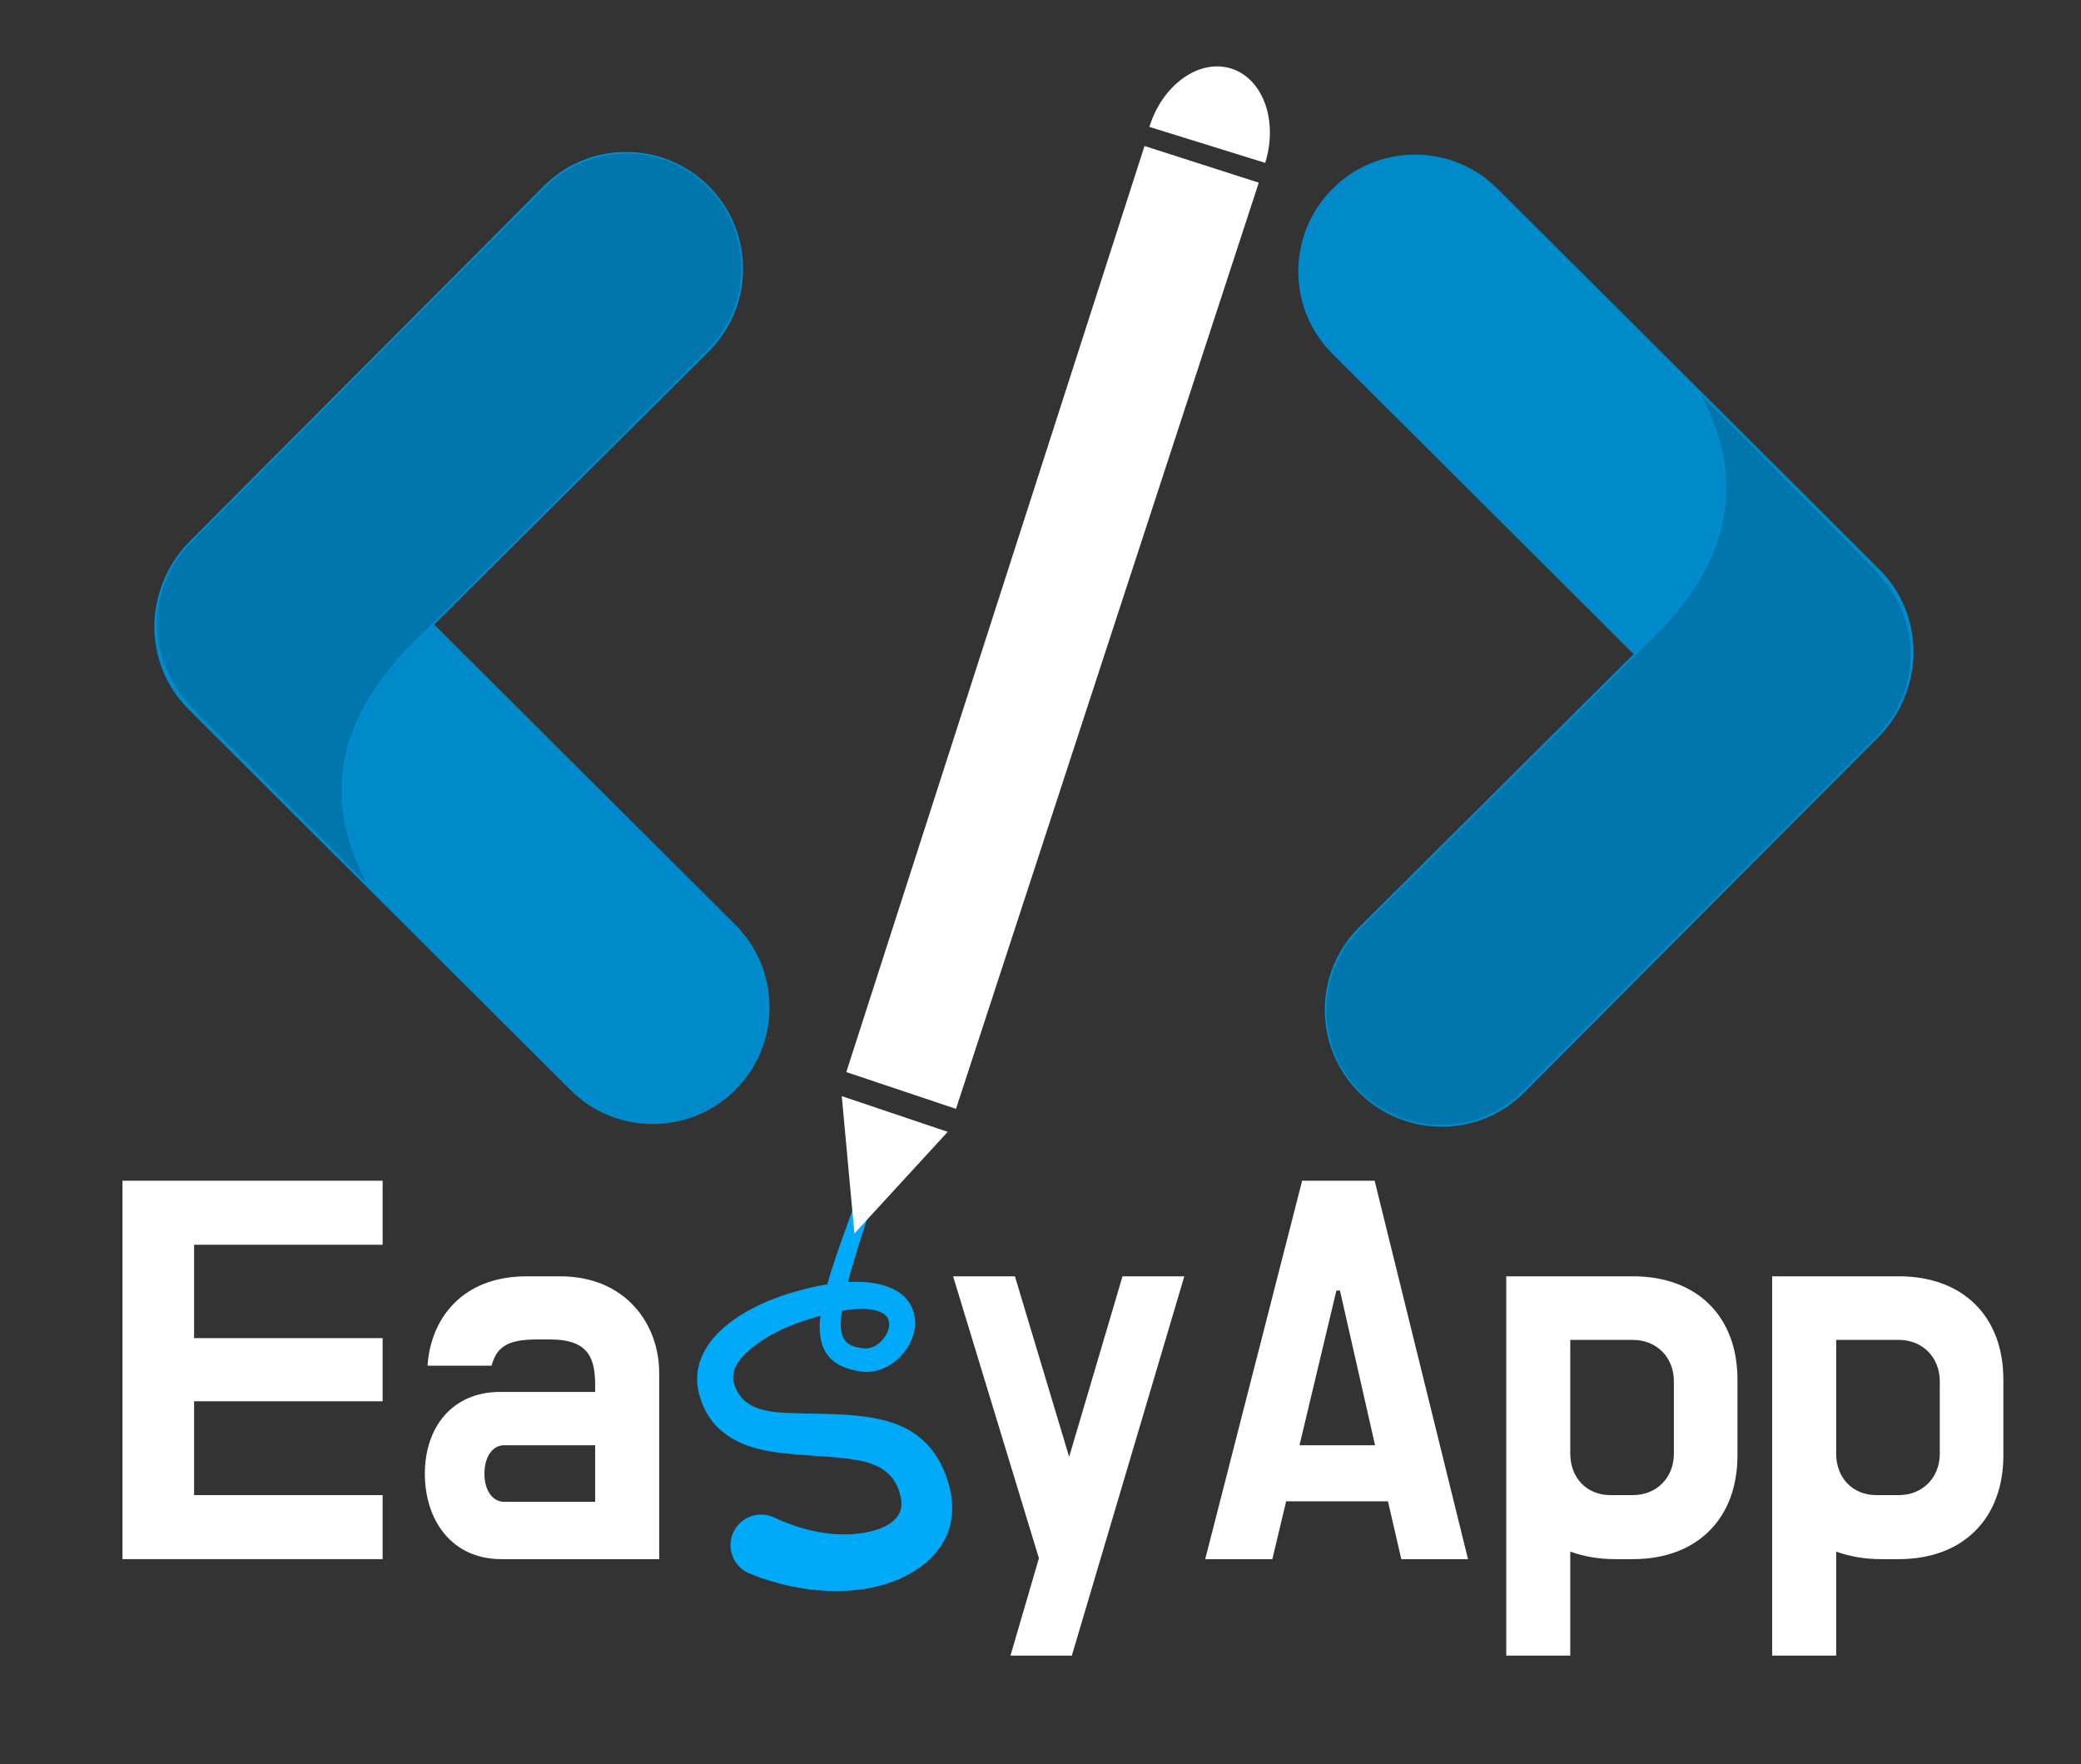 <?xml version="1.0" encoding="UTF-8" standalone="no"?>
<!DOCTYPE svg PUBLIC "-//W3C//DTD SVG 1.1//EN" "http://www.w3.org/Graphics/SVG/1.1/DTD/svg11.dtd">
<svg width="100%" height="100%" viewBox="0 0 1359 1152" version="1.1" xmlns="http://www.w3.org/2000/svg" xmlns:xlink="http://www.w3.org/1999/xlink" xml:space="preserve" xmlns:serif="http://www.serif.com/" style="fill-rule:evenodd;clip-rule:evenodd;stroke-linecap:round;stroke-linejoin:round;stroke-miterlimit:1.5;">
    <rect x="0" y="0" width="1359" height="1152" fill="#333333" stroke="none"/>
    <g transform="matrix(-1.237,0.002,-0.002,-1.237,2626.84,1324.42)">
        <g transform="matrix(0.618,-0.618,0.514,0.514,541.781,800.942)">
            <path d="M640,544.114C640,497.69 608.634,460 570,460C531.366,460 500,497.69 500,544.114L500,935.886C500,982.31 531.366,1020 570,1020C608.634,1020 640,982.31 640,935.886L640,544.114Z" style="fill:rgb(0,138,203);stroke:rgb(0,138,203);stroke-width:1.01px;"/>
        </g>
        <g transform="matrix(0.618,0.618,-0.489,0.489,1277.62,-80.773)">
            <path d="M723.185,1020.9C629.328,986.173 639.037,873.811 639.037,841.124L640,548.372C640,499.598 608.634,460 570,460C531.366,460 500,499.598 500,548.372L500,931.628C500,980.402 531.366,1020 570,1020" style="fill:rgb(0,118,173);stroke:rgb(0,142,208);stroke-width:1.03px;"/>
        </g>
    </g>
    <g transform="matrix(1.237,-0.002,0.002,1.237,-1276.41,-489.461)">
        <g transform="matrix(0.618,-0.618,0.514,0.514,541.781,800.942)">
            <path d="M640,544.114C640,497.69 608.634,460 570,460C531.366,460 500,497.69 500,544.114L500,935.886C500,982.31 531.366,1020 570,1020C608.634,1020 640,982.31 640,935.886L640,544.114Z" style="fill:rgb(0,138,203);stroke:rgb(0,138,203);stroke-width:1.01px;"/>
        </g>
        <g transform="matrix(0.618,0.618,-0.489,0.489,1277.62,-80.773)">
            <path d="M723.185,1020.9C629.328,986.173 639.037,873.811 639.037,841.124L640,548.372C640,499.598 608.634,460 570,460C531.366,460 500,499.598 500,548.372L500,931.628C500,980.402 531.366,1020 570,1020" style="fill:rgb(0,118,173);stroke:rgb(0,142,208);stroke-width:1.03px;"/>
        </g>
    </g>
    <g transform="matrix(1,0,0,1,-270.944,-441)">
        <path d="M811.184,1279.66C804.784,1280.71 797.746,1282.3 790.019,1284.52C769.716,1290.26 752.489,1299.4 741.357,1309.99C728.53,1322.2 723.598,1336.69 727.521,1351.35C731.993,1368.15 742.22,1377.66 755.328,1383.49C773.997,1391.79 800.578,1390.51 824.206,1393.47C840.406,1395.5 855.234,1399.75 859.212,1418.76C862.278,1433.4 848.598,1440.17 832.258,1442.34C815.725,1444.53 795.541,1441.04 776.153,1431.74C766.074,1427.24 754.237,1431.77 749.737,1441.85C745.237,1451.93 749.767,1463.76 759.847,1468.26C794.264,1482.51 829.855,1483.05 854.385,1473.61C882.756,1462.68 898.618,1440.54 890.788,1411.24C886.046,1393.5 877.022,1382.35 865.324,1375.33C846.25,1363.87 818.769,1364.57 793.32,1363.9C774.466,1363.4 756.291,1363.13 750.366,1344.65C747.631,1336.08 753.337,1328.15 762.18,1320.99C770.813,1313.99 782.519,1307.95 795.868,1303.48C799.701,1302.21 803.312,1301.11 806.711,1300.18C806.322,1303.28 806.163,1306.11 806.242,1308.69C806.743,1325.01 814.691,1333.79 832.951,1336.55C845.771,1338.49 857.935,1330.59 864.167,1319.99C868.952,1311.86 869.926,1302.28 866.268,1294.32C862.098,1285.24 849.826,1276.77 824.7,1278.14C830.49,1255.81 841.208,1225.44 854.126,1185.44C854.922,1183.13 853.695,1180.62 851.387,1179.82C849.079,1179.02 846.559,1180.25 845.762,1182.56C830.196,1224.92 817.71,1256.66 811.184,1279.66ZM820.75,1296.95C819.479,1305.75 819.667,1312.16 822.83,1316.42C825.155,1319.55 829.247,1320.81 834.937,1321.45C841.693,1322.21 847.53,1317.05 850.308,1311.27C852.602,1306.5 852.321,1300.72 846.425,1298C840.897,1295.45 832.599,1294.88 820.75,1296.95Z" style="fill:rgb(0,170,249);"/>
    </g>
    <g transform="matrix(1,0,0,1,-306,-447)">
        <g transform="matrix(1,0,0,1,407.037,-65.736)">
            <g transform="matrix(290.378,0,0,290.378,515,1487)">
                <path d="M0.542,-0.485L0.403,-0.485L0.283,-0.079L0.161,-0.485L0.022,-0.485L0.215,0.149L0.151,0.368L0.289,0.368L0.542,-0.485Z" style="fill:white;fill-rule:nonzero;"/>
            </g>
            <g transform="matrix(290.378,0,0,290.378,676.45,1487)">
                <path d="M0.474,0.151L0.624,0.151L0.414,-0.7L0.251,-0.7L0.033,0.151L0.184,0.151L0.215,0.021L0.444,0.021L0.474,0.151ZM0.328,-0.453L0.336,-0.453L0.415,-0.105L0.245,-0.105L0.328,-0.453Z" style="fill:white;fill-rule:nonzero;"/>
            </g>
            <g transform="matrix(290.378,0,0,290.378,870.132,1487)">
                <path d="M0.043,-0.485L0.043,0.368L0.187,0.368L0.187,0.134C0.217,0.145 0.251,0.151 0.288,0.151L0.328,0.151C0.473,0.151 0.563,0.059 0.563,-0.082L0.563,-0.253C0.563,-0.394 0.473,-0.485 0.328,-0.485L0.043,-0.485ZM0.328,-0.342C0.381,-0.342 0.42,-0.303 0.42,-0.249L0.42,-0.086C0.42,-0.032 0.381,0.007 0.328,0.007L0.277,0.007C0.224,0.007 0.187,-0.032 0.187,-0.086L0.187,-0.342L0.328,-0.342Z" style="fill:white;fill-rule:nonzero;"/>
            </g>
            <g transform="matrix(290.378,0,0,290.378,1043.78,1487)">
                <path d="M0.043,-0.485L0.043,0.368L0.187,0.368L0.187,0.134C0.217,0.145 0.251,0.151 0.288,0.151L0.328,0.151C0.473,0.151 0.563,0.059 0.563,-0.082L0.563,-0.253C0.563,-0.394 0.473,-0.485 0.328,-0.485L0.043,-0.485ZM0.328,-0.342C0.381,-0.342 0.42,-0.303 0.42,-0.249L0.42,-0.086C0.42,-0.032 0.381,0.007 0.328,0.007L0.277,0.007C0.224,0.007 0.187,-0.032 0.187,-0.086L0.187,-0.342L0.328,-0.342Z" style="fill:white;fill-rule:nonzero;"/>
            </g>
        </g>
        <g transform="matrix(1,0,0,1,-147.584,-65.736)">
            <g transform="matrix(290.378,0,0,290.378,515,1487)">
                <path d="M0.225,-0.204L0.649,-0.204L0.649,-0.346L0.225,-0.346L0.225,-0.556L0.649,-0.556L0.649,-0.7L0.064,-0.7L0.064,0.151L0.649,0.151L0.649,0.007L0.225,0.007L0.225,-0.204Z" style="fill:white;fill-rule:nonzero;"/>
            </g>
            <g transform="matrix(290.378,0,0,290.378,721.749,1487)">
                <path d="M0.182,-0.284C0.193,-0.324 0.215,-0.343 0.283,-0.343L0.314,-0.343C0.403,-0.343 0.415,-0.298 0.415,-0.238L0.415,-0.225L0.201,-0.225C0.094,-0.225 0.032,-0.146 0.032,-0.041C0.032,0.063 0.092,0.151 0.204,0.151L0.559,0.151L0.559,-0.268C0.559,-0.376 0.485,-0.485 0.336,-0.485L0.261,-0.485C0.116,-0.485 0.045,-0.39 0.038,-0.284L0.182,-0.284ZM0.166,-0.041C0.166,-0.084 0.188,-0.105 0.209,-0.105L0.415,-0.105L0.415,0.022L0.209,0.022C0.188,0.022 0.166,0.001 0.166,-0.041Z" style="fill:white;fill-rule:nonzero;"/>
            </g>
        </g>
        <g>
            <g transform="matrix(-0.736,-0.248,0.342,-1.013,1114.07,2655.62)">
                <path d="M883,1169L930,1246L836,1246L883,1169Z" style="fill:white;"/>
            </g>
            <g transform="matrix(0.533,0.171,-0.41,1.277,993.836,-187.601)">
                <path d="M640,504.654L500,504.654L498.995,978.343L633.96,979.073L640,504.654Z" style="fill:white;"/>
            </g>
            <g transform="matrix(0.934,0.29,-0.463,1.489,328.722,-479.04)">
                <path d="M1098,479.5C1098,460.998 1079.87,446 1057.5,446C1035.13,446 1017,460.998 1017,479.5L1098,479.5Z" style="fill:white;"/>
            </g>
        </g>
    </g>
</svg>
